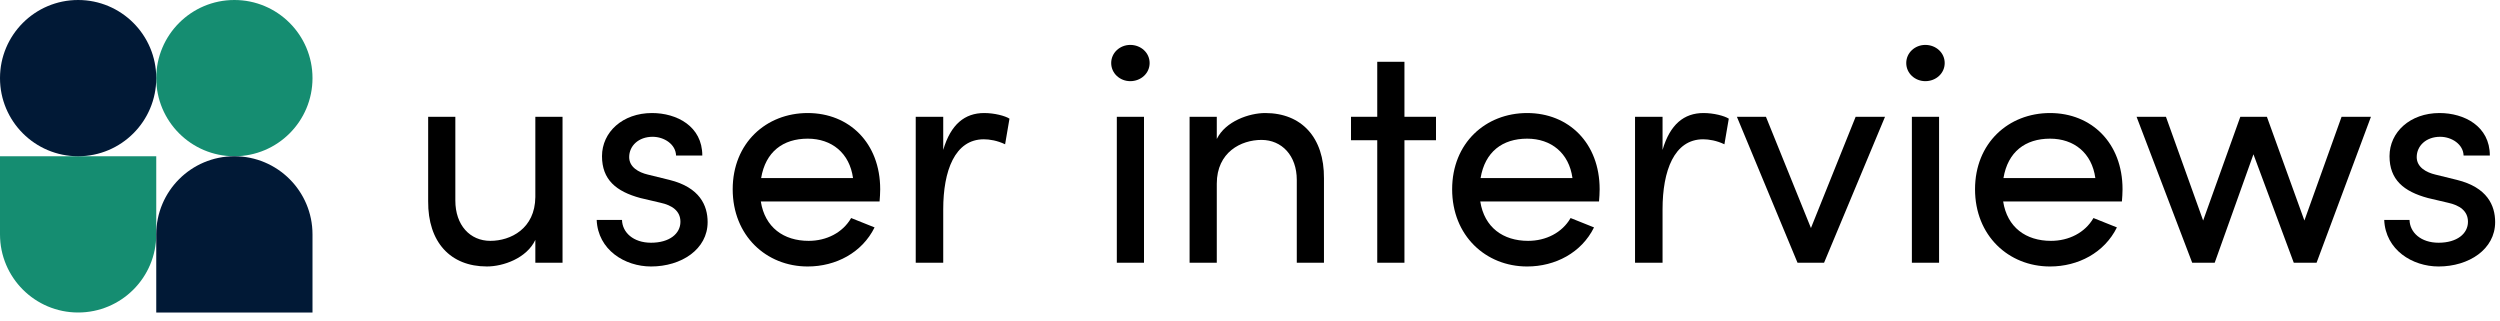 <svg width="140" height="18" viewBox="0 0 140 18" fill="none" xmlns="http://www.w3.org/2000/svg">
<g clip-path="url(#clip0_1_487)">
<path d="M8.75 4.375C8.75 1.959 10.709 0 13.125 0C15.541 0 17.5 1.959 17.5 4.375C17.5 6.791 15.541 8.75 13.125 8.75C10.709 8.75 8.75 6.791 8.75 4.375Z" fill="#158D71"/>
<path d="M0 8.75H8.75V13.125C8.75 15.541 6.791 17.5 4.375 17.5C1.959 17.5 0 15.541 0 13.125V8.75Z" fill="#158D71"/>
<path d="M8.75 13.125C8.75 10.709 10.709 8.75 13.125 8.75C15.541 8.75 17.5 10.709 17.5 13.125V17.5H8.75V13.125Z" fill="#011936"/>
<path d="M0 4.375C0 1.959 1.959 0 4.375 0C6.791 0 8.75 1.959 8.75 4.375C8.75 6.791 6.791 8.75 4.375 8.75C1.959 8.75 0 6.791 0 4.375Z" fill="#011936"/>
<path d="M29.979 11.037C29.962 12.805 28.597 13.488 27.459 13.488C26.322 13.488 25.499 12.613 25.499 11.23V6.54H23.977V11.265C23.959 13.557 25.219 14.922 27.267 14.922C28.177 14.922 29.489 14.467 29.979 13.435V14.713H31.502V6.54H29.979V11.037Z" fill="black"/>
<path d="M36.459 14.923C38.157 14.923 39.627 13.96 39.627 12.438C39.627 11.51 39.189 10.495 37.492 10.075L36.284 9.778C35.759 9.655 35.234 9.358 35.234 8.798C35.234 8.168 35.759 7.66 36.547 7.66C37.194 7.66 37.842 8.08 37.859 8.71H39.329C39.329 7.065 37.894 6.33 36.512 6.33C34.867 6.33 33.712 7.398 33.712 8.745C33.712 10.058 34.499 10.723 35.864 11.09L36.984 11.353C37.632 11.493 38.104 11.808 38.104 12.42C38.104 13.085 37.492 13.593 36.459 13.593C35.462 13.593 34.849 13.015 34.832 12.315H33.414C33.484 13.995 34.989 14.923 36.459 14.923Z" fill="black"/>
<path d="M49.291 10.6C49.291 8.01 47.559 6.33 45.231 6.33C42.904 6.33 41.031 8.01 41.031 10.6C41.031 13.19 42.904 14.923 45.231 14.923C46.806 14.923 48.276 14.153 48.976 12.735L47.664 12.21C47.191 13.033 46.281 13.488 45.284 13.488C43.884 13.488 42.834 12.735 42.606 11.283H49.256C49.274 11.055 49.291 10.828 49.291 10.6ZM42.624 9.97C42.869 8.5 43.849 7.765 45.231 7.765C46.579 7.765 47.576 8.57 47.769 9.97H42.624Z" fill="black"/>
<path d="M55.114 6.33C54.029 6.33 53.241 6.96 52.821 8.395V6.54H51.281V14.713H52.821V11.72C52.821 9.568 53.469 7.8 55.096 7.8C55.411 7.8 55.849 7.87 56.286 8.08L56.531 6.645C56.286 6.488 55.691 6.33 55.114 6.33Z" fill="black"/>
<path d="M63.294 4.545C63.889 4.545 64.379 4.108 64.379 3.53C64.379 2.953 63.889 2.515 63.294 2.515C62.717 2.515 62.227 2.953 62.227 3.53C62.227 4.108 62.717 4.545 63.294 4.545ZM64.064 14.713V6.54H62.542V14.713H64.064Z" fill="black"/>
<path d="M70.852 6.33C69.96 6.33 68.63 6.785 68.14 7.783V6.54H66.617V14.713H68.14V10.285C68.14 8.518 69.505 7.835 70.642 7.835C71.78 7.835 72.62 8.71 72.62 10.075V14.713H74.142V9.988C74.16 7.695 72.882 6.33 70.852 6.33Z" fill="black"/>
<path d="M78.649 6.54V3.46H77.126V6.54H75.656V7.853H77.126V14.713H78.649V7.853H80.416V6.54H78.649Z" fill="black"/>
<path d="M89.58 10.6C89.58 8.01 87.848 6.33 85.52 6.33C83.193 6.33 81.32 8.01 81.32 10.6C81.32 13.19 83.193 14.923 85.52 14.923C87.095 14.923 88.565 14.153 89.265 12.735L87.953 12.21C87.48 13.033 86.57 13.488 85.573 13.488C84.173 13.488 83.123 12.735 82.895 11.283H89.545C89.563 11.055 89.58 10.828 89.58 10.6ZM82.913 9.97C83.158 8.5 84.138 7.765 85.52 7.765C86.868 7.765 87.865 8.57 88.058 9.97H82.913Z" fill="black"/>
<path d="M95.395 6.33C94.31 6.33 93.522 6.96 93.103 8.395V6.54H91.562V14.713H93.103V11.72C93.103 9.568 93.75 7.8 95.377 7.8C95.692 7.8 96.13 7.87 96.567 8.08L96.812 6.645C96.567 6.488 95.972 6.33 95.395 6.33Z" fill="black"/>
<path d="M101.413 12.77L98.893 6.54H97.266L100.661 14.713H102.148L105.561 6.54H103.916L101.413 12.77Z" fill="black"/>
<path d="M107.818 4.545C108.413 4.545 108.903 4.108 108.903 3.53C108.903 2.953 108.413 2.515 107.818 2.515C107.24 2.515 106.75 2.953 106.75 3.53C106.75 4.108 107.24 4.545 107.818 4.545ZM108.588 14.713V6.54H107.065V14.713H108.588Z" fill="black"/>
<path d="M118.862 10.6C118.862 8.01 117.129 6.33 114.802 6.33C112.474 6.33 110.602 8.01 110.602 10.6C110.602 13.19 112.474 14.923 114.802 14.923C116.377 14.923 117.847 14.153 118.547 12.735L117.234 12.21C116.762 13.033 115.852 13.488 114.854 13.488C113.454 13.488 112.404 12.735 112.177 11.283H118.827C118.844 11.055 118.862 10.828 118.862 10.6ZM112.194 9.97C112.439 8.5 113.419 7.765 114.802 7.765C116.149 7.765 117.147 8.57 117.339 9.97H112.194Z" fill="black"/>
<path d="M129.046 12.35L126.946 6.54H125.458L123.376 12.35L121.293 6.54H119.648L122.763 14.713H124.023L126.193 8.64L128.451 14.713H129.728L132.773 6.54H131.128L129.046 12.35Z" fill="black"/>
<path d="M136.561 14.923C138.258 14.923 139.728 13.96 139.728 12.438C139.728 11.51 139.291 10.495 137.593 10.075L136.386 9.778C135.861 9.655 135.336 9.358 135.336 8.798C135.336 8.168 135.861 7.66 136.648 7.66C137.296 7.66 137.943 8.08 137.961 8.71H139.431C139.431 7.065 137.996 6.33 136.613 6.33C134.968 6.33 133.813 7.398 133.813 8.745C133.813 10.058 134.601 10.723 135.966 11.09L137.086 11.353C137.733 11.493 138.206 11.808 138.206 12.42C138.206 13.085 137.593 13.593 136.561 13.593C135.563 13.593 134.951 13.015 134.933 12.315H133.516C133.586 13.995 135.091 14.923 136.561 14.923Z" fill="black"/>
</g>
<defs>
<clipPath id="clip0_1_487">
<rect width="140" height="17.5" fill="white"/>
</clipPath>
</defs>
</svg>
